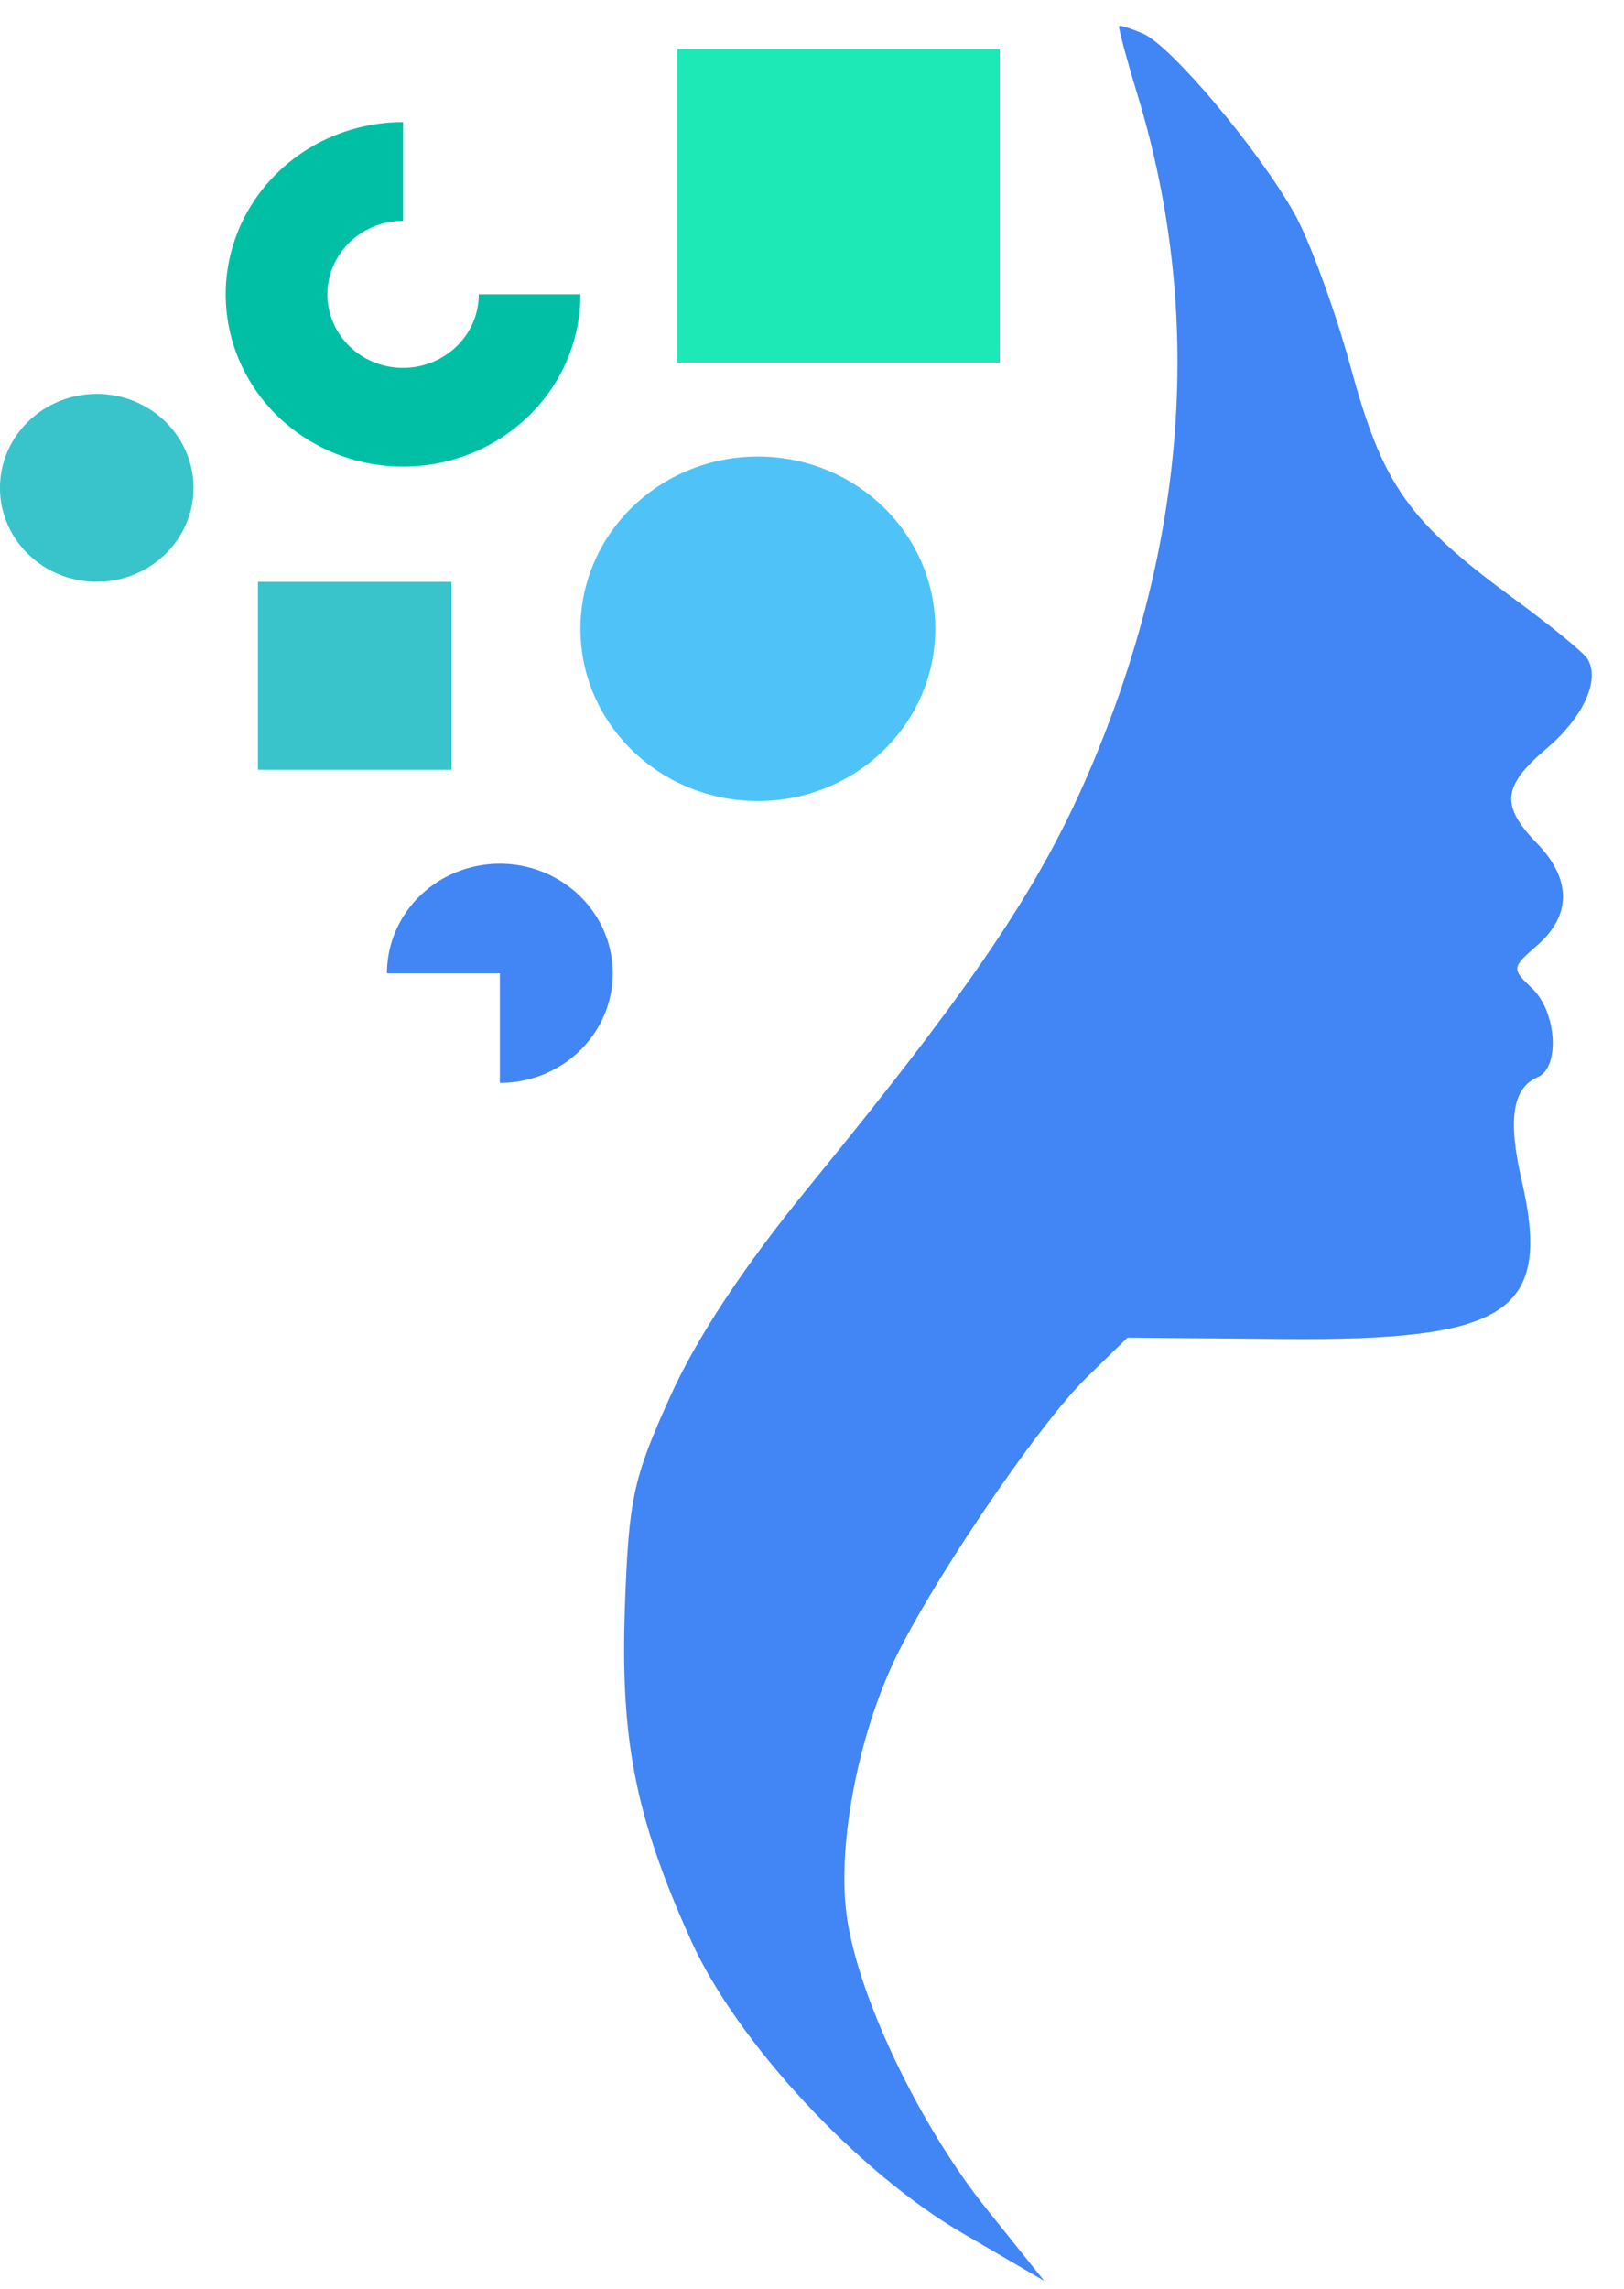 <svg width="44" height="62" viewBox="0 0 44 62" fill="none" xmlns="http://www.w3.org/2000/svg">
<path fill-rule="evenodd" clip-rule="evenodd" d="M30.965 0.908C31.716 1.226 34.068 4.015 35.058 5.761C35.474 6.494 36.167 8.383 36.598 9.958C37.477 13.167 38.152 14.118 41.064 16.252C42.032 16.961 42.909 17.679 43.011 17.848C43.36 18.422 42.898 19.431 41.897 20.281C40.704 21.295 40.651 21.819 41.639 22.839C42.576 23.806 42.583 24.789 41.66 25.597C40.953 26.216 40.95 26.238 41.512 26.774C42.179 27.41 42.273 28.916 41.662 29.178C40.982 29.468 40.848 30.32 41.225 31.959C42.051 35.546 40.884 36.324 34.761 36.27L30.549 36.233L29.443 37.31C28.103 38.616 25.091 43.076 24.156 45.14C23.201 47.247 22.693 50.059 22.938 51.879C23.23 54.049 24.896 57.547 26.722 59.827L28.292 61.785L26.071 60.489C23.222 58.827 19.965 55.315 18.724 52.568C17.217 49.232 16.801 47.126 16.932 43.505C17.037 40.593 17.15 40.067 18.146 37.855C18.879 36.228 20.145 34.314 21.945 32.113C26.38 26.687 28.178 24.02 29.522 20.872C32.169 14.671 32.612 8.485 30.831 2.609C30.521 1.588 30.291 0.73 30.32 0.705C30.349 0.679 30.639 0.77 30.965 0.908Z" fill="#4285F4"/>
<ellipse cx="4.807" cy="4.666" rx="4.807" ry="4.666" transform="matrix(-1 0 0 1 25.34 12.367)" fill="#4FC3F7"/>
<path d="M10.921 3.307C9.97 3.307 9.041 3.581 8.251 4.094C7.46 4.606 6.844 5.335 6.48 6.188C6.117 7.04 6.021 7.979 6.207 8.884C6.392 9.789 6.85 10.62 7.522 11.273C8.194 11.925 9.051 12.37 9.983 12.55C10.916 12.73 11.882 12.638 12.76 12.284C13.639 11.931 14.389 11.333 14.918 10.566C15.446 9.799 15.727 8.896 15.727 7.973L12.972 7.973C12.972 8.367 12.852 8.752 12.627 9.08C12.401 9.407 12.081 9.662 11.706 9.813C11.331 9.964 10.919 10.003 10.521 9.927C10.123 9.85 9.757 9.66 9.471 9.382C9.184 9.103 8.988 8.748 8.909 8.362C8.83 7.976 8.871 7.575 9.026 7.211C9.181 6.848 9.444 6.537 9.781 6.318C10.119 6.099 10.515 5.982 10.921 5.982L10.921 3.307Z" fill="#00BFA5"/>
<path d="M13.543 29.335C14.148 29.335 14.739 29.161 15.242 28.834C15.745 28.508 16.137 28.044 16.369 27.502C16.6 26.959 16.66 26.362 16.543 25.786C16.424 25.21 16.133 24.681 15.705 24.266C15.278 23.851 14.733 23.568 14.139 23.453C13.546 23.339 12.931 23.398 12.372 23.622C11.813 23.847 11.335 24.227 10.999 24.716C10.663 25.204 10.484 25.778 10.484 26.366L13.543 26.366L13.543 29.335Z" fill="#4285F4"/>
<ellipse cx="2.622" cy="2.545" rx="2.622" ry="2.545" transform="matrix(-1 0 0 1 5.243 10.67)" fill="#39C3CA"/>
<rect width="8.739" height="8.484" transform="matrix(-1 0 0 1 27.089 1.338)" fill="#1CE9B6"/>
<rect width="5.243" height="5.09" transform="matrix(-1 0 0 1 12.232 15.761)" fill="#39C3CA"/>
</svg>
